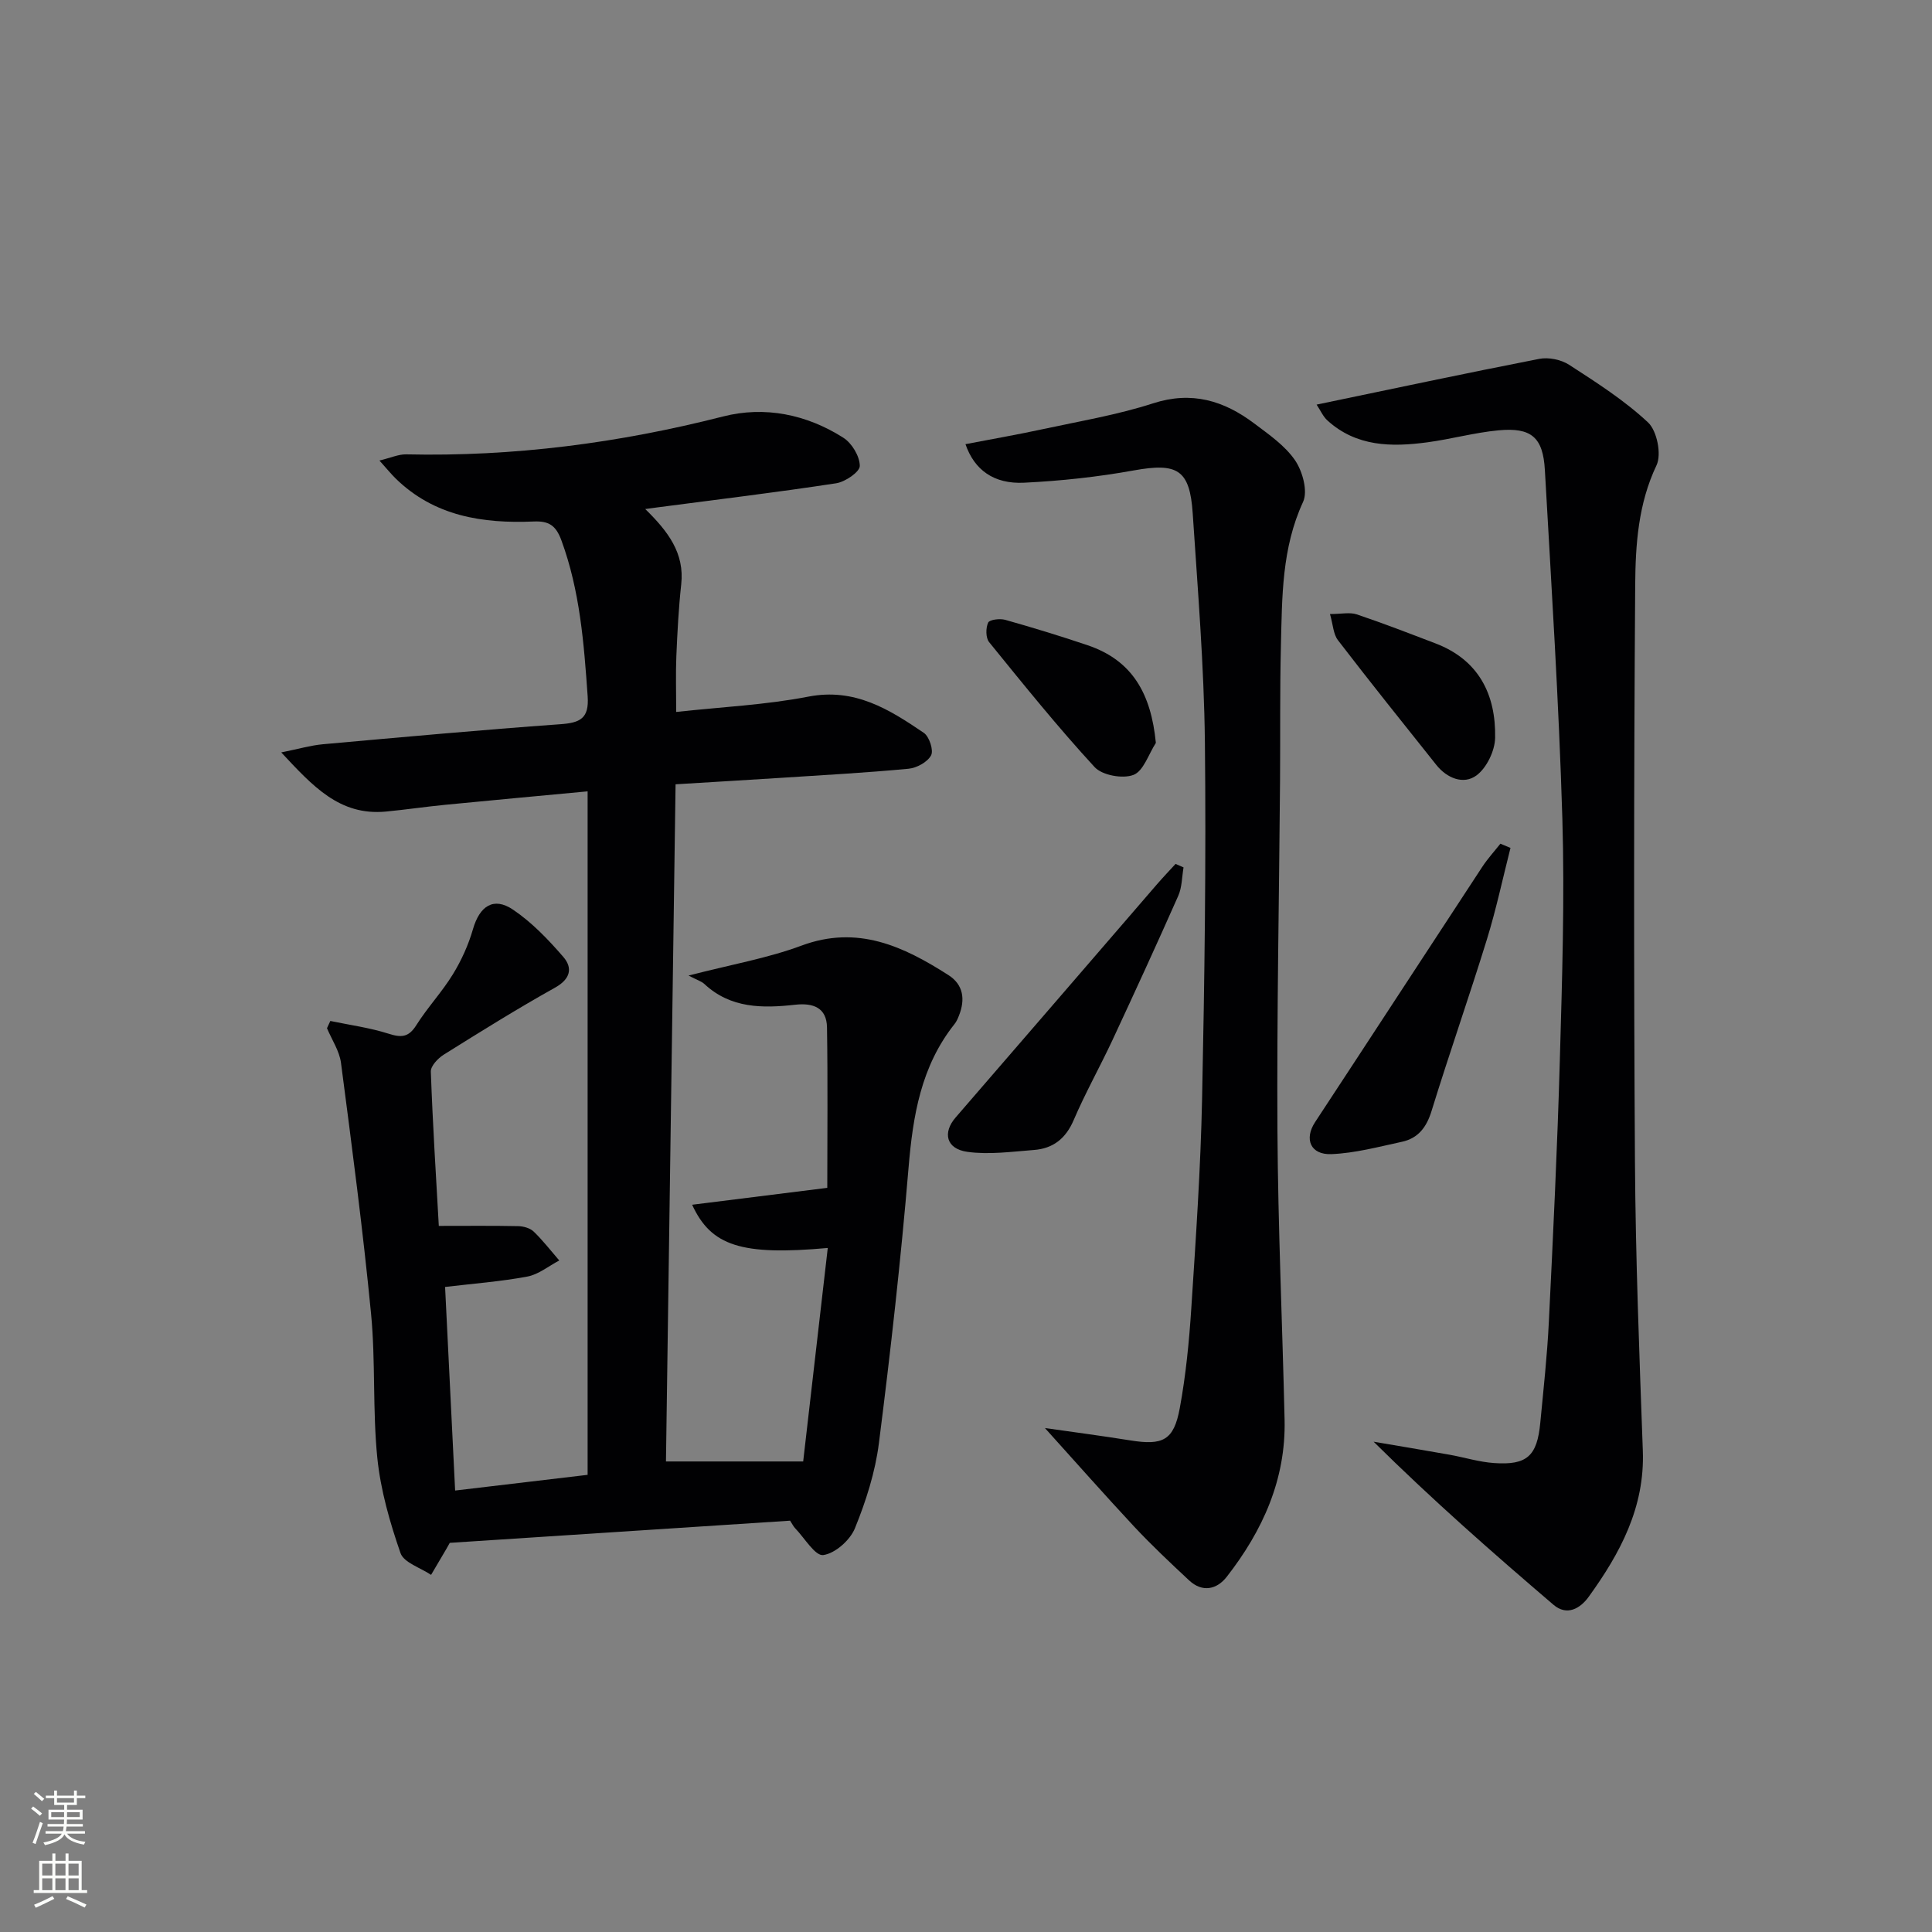 <svg enable-background="new 0 0 400 400" viewBox="0 0 400 400" xmlns="http://www.w3.org/2000/svg"><rect x="0" y="0" width="400" height="400" fill="#808080" stroke="none"/><g fill="#010103"><path d="m137.88 302.58h28.41c1.61-13.96 3.33-28.97 5.09-44.2-17.9 1.61-24.16-.42-28.08-8.95 9.35-1.17 18.58-2.32 27.98-3.5 0-10.89.12-22.07-.06-33.23-.07-4.07-2.85-5.1-6.6-4.68-6.73.75-13.35.78-18.79-4.3-.59-.55-1.47-.8-3.28-1.74 8.94-2.31 16.41-3.6 23.39-6.2 11.63-4.32 21.11.15 30.42 6.1 3.12 1.99 3.5 5.05 2.19 8.37-.24.62-.51 1.25-.92 1.76-6.96 8.75-8.63 19.02-9.53 29.83-1.59 19.02-3.72 38.01-6.13 56.94-.76 6.01-2.68 12.01-4.97 17.64-1 2.46-4.1 5.21-6.56 5.54-1.67.22-3.87-3.54-5.81-5.55-.34-.35-.56-.82-1.05-1.57-23.35 1.52-46.86 3.05-70.46 4.59-.21.37-.44.8-.69 1.23-1.06 1.8-2.12 3.6-3.18 5.4-2.19-1.48-5.63-2.52-6.33-4.51-2.21-6.37-4.12-13.02-4.8-19.7-1-9.91-.34-19.98-1.3-29.89-1.68-17.33-3.96-34.61-6.22-51.89-.32-2.48-1.9-4.8-2.9-7.19.23-.5.46-1 .69-1.5 4.03.84 8.14 1.39 12.04 2.63 2.63.84 4.16.79 5.75-1.74 2.3-3.65 5.31-6.85 7.57-10.53 1.78-2.89 3.23-6.1 4.17-9.36 1.38-4.79 4.26-6.77 8.29-4.05 3.91 2.64 7.31 6.19 10.42 9.79 1.96 2.27 1.51 4.56-1.71 6.36-7.83 4.37-15.46 9.13-23.07 13.89-1.19.75-2.7 2.35-2.65 3.5.39 10.93 1.08 21.84 1.65 31.94 5.97 0 11.2-.06 16.42.05 1.1.02 2.48.4 3.23 1.13 1.91 1.84 3.55 3.97 5.29 5.98-2.2 1.15-4.29 2.9-6.62 3.33-5.51 1.03-11.13 1.45-17.02 2.15.7 14.15 1.39 28.02 2.08 42.15 9.23-1.09 18.2-2.16 27.43-3.25 0-47.05 0-93.95 0-141.51-10.01.94-19.72 1.83-29.43 2.78-4.13.4-8.24 1.02-12.38 1.41-9.54.88-15.07-5.24-21.62-12.25 3.63-.73 6.1-1.46 8.61-1.69 16.39-1.47 32.77-2.97 49.18-4.15 4.08-.29 5.97-1.18 5.65-5.77-.77-10.96-1.59-21.83-5.44-32.3-1.15-3.13-2.63-4.03-5.73-3.9-10.57.45-20.59-1.08-28.6-8.92-.92-.9-1.74-1.92-3.34-3.7 2.36-.57 3.95-1.31 5.53-1.28 22.25.5 44.04-2.34 65.6-7.84 8.64-2.21 17.31-.45 24.93 4.41 1.76 1.12 3.39 3.84 3.39 5.83 0 1.24-3.03 3.31-4.91 3.59-12.3 1.88-24.66 3.37-37 4.99-.58.08-1.16.16-2.51.34 4.73 4.63 8.16 9.14 7.45 15.58-.54 4.95-.8 9.93-1.01 14.9-.15 3.63-.03 7.28-.03 11.53 9.38-1.03 18.5-1.45 27.36-3.17 9.61-1.86 16.75 2.64 23.91 7.5 1.13.77 2.06 3.62 1.5 4.66-.74 1.39-2.97 2.61-4.67 2.77-8.77.83-17.57 1.31-26.36 1.88-6.97.45-13.93.85-21.87 1.34-.66 46.82-1.32 93.63-1.99 140.2z"/><path d="m272.59 83.77c15.88-3.3 30.96-6.52 46.09-9.47 1.94-.38 4.52.15 6.18 1.22 5.67 3.67 11.45 7.36 16.35 11.94 1.85 1.73 2.83 6.59 1.76 8.86-3.8 7.98-4.36 16.44-4.42 24.8-.28 39.8-.3 79.61-.05 119.41.13 19.95.91 39.9 1.63 59.84.43 11.71-4.69 21.21-11.2 30.22-1.77 2.45-4.52 4.04-7.3 1.66-12.58-10.75-25.01-21.66-37.24-33.76 5.23.89 10.47 1.76 15.7 2.69 3.09.55 6.15 1.52 9.26 1.73 6.8.47 8.9-1.45 9.55-8.34.66-6.94 1.43-13.89 1.77-20.85.89-18.1 1.77-36.21 2.28-54.33.47-16.62 1.01-33.27.52-49.88-.72-24.08-2.26-48.13-3.62-72.18-.38-6.82-2.82-8.88-9.65-8.23-4.94.47-9.78 1.82-14.71 2.48-7.38.99-14.65.92-20.64-4.51-.91-.81-1.43-2.05-2.26-3.3z"/><path d="m216.34 295.66c5.39.77 11.56 1.58 17.69 2.56 6.73 1.08 9 0 10.23-6.68 1.26-6.83 1.94-13.8 2.39-20.75.94-14.43 1.93-28.88 2.23-43.33.51-24.62.85-49.25.58-73.87-.18-15.76-1.48-31.52-2.52-47.27-.6-9.14-3.18-10.55-12.23-8.92-7.47 1.35-15.09 2.17-22.68 2.54-6.29.31-10.31-2.67-12.14-7.98 5.4-1.04 10.76-1.97 16.07-3.12 7.62-1.65 15.37-2.94 22.76-5.33 8.03-2.6 14.68-.56 20.94 4.15 3.04 2.29 6.37 4.58 8.46 7.63 1.56 2.28 2.69 6.4 1.67 8.62-4.44 9.6-4.34 19.7-4.59 29.8-.23 9.32-.11 18.65-.18 27.98-.19 24.13-.68 48.27-.54 72.4.12 19.95 1.02 39.89 1.48 59.83.29 12.38-4.54 22.99-11.96 32.52-2.05 2.64-5.05 3.34-7.82.75-3.88-3.62-7.76-7.27-11.38-11.14-6.22-6.68-12.27-13.53-18.46-20.39z"/><path d="m245.04 179.59c-.34 1.97-.31 4.12-1.1 5.89-4.43 10.01-9 19.95-13.62 29.87-2.6 5.56-5.62 10.93-8.03 16.56-1.64 3.83-4.27 5.88-8.22 6.18-4.58.35-9.28 1.01-13.77.39-4.43-.61-5.18-3.98-2.44-7.13 13.9-16.05 27.75-32.14 41.63-48.21 1.26-1.46 2.6-2.86 3.9-4.28.56.24 1.11.48 1.65.73z"/><path d="m312.73 175.55c-1.61 6.34-2.97 12.76-4.9 19-3.67 11.87-7.78 23.59-11.44 35.46-1.04 3.38-2.78 5.67-6.16 6.39-4.82 1.04-9.68 2.35-14.56 2.55-4.37.18-5.69-3.13-3.4-6.62 11.57-17.6 23.06-35.25 34.62-52.86 1.11-1.69 2.49-3.2 3.75-4.79.7.3 1.4.58 2.09.87z"/><path d="m275.36 127.13c2.36 0 4.1-.41 5.54.07 5.48 1.84 10.88 3.94 16.28 6 8.98 3.42 12.54 10.58 12.37 19.55-.05 2.7-1.75 6.24-3.87 7.8-2.67 1.96-6.1.59-8.32-2.2-6.83-8.57-13.68-17.11-20.35-25.8-.97-1.26-1.02-3.24-1.65-5.42z"/><path d="m239.31 153.81c-1.51 2.32-2.56 5.84-4.65 6.63-2.23.85-6.47.08-8.04-1.63-7.63-8.29-14.72-17.1-21.83-25.86-.72-.89-.72-2.93-.2-4.05.29-.62 2.43-.88 3.53-.57 5.74 1.62 11.44 3.36 17.09 5.27 9.29 3.15 13.11 10.08 14.1 20.21z"/></g><path d="m6.44 374.46.42-.45c.65.47 1.27.95 1.85 1.44l-.45.49c-.65-.56-1.25-1.06-1.82-1.48m.93 7.33-.63-.26c.55-1.36 1.05-2.8 1.53-4.33.19.1.38.19.59.27-.47 1.29-.96 2.73-1.49 4.32m-.38-10.38.44-.42c.43.34 1.01.82 1.74 1.44l-.49.49c-.53-.51-1.09-1.01-1.69-1.51m2.5.35h1.72v-1.04h.59v1.04h3.52v-1.04h.59v1.04h1.75v.53h-1.75v1.42h-2.03v.97h3.22v2.03h-3.24c0 .35-.01.66-.03.93h3.32v.53h-3.37c-.03.27-.08.58-.15.94h3.96v.53h-3.71c.67.92 1.93 1.48 3.79 1.68-.13.24-.23.44-.29.59-2.13-.38-3.48-1.08-4.04-2.12-.43.97-1.77 1.72-4.03 2.23-.09-.19-.2-.37-.33-.55 2.1-.42 3.37-1.03 3.81-1.83h-3.36v-.53h3.58c.08-.29.13-.61.16-.94h-3.33v-.53h3.39c.02-.27.04-.58.04-.93h-3.23v-2.03h3.25v-.97h-2.07v-1.42h-1.73zm1.12 3.44v1h2.65c.01-.3.02-.44.01-.4v-.25-.35zm1.19-2h3.52v-.91h-3.52zm4.71 2h-2.63v.59c0 .15-.01.28-.01.4h2.64z" fill="#fbfcfa"/><path d="m13.56 383.74h.63v1.52h2.72v6.07h1.13v.6h-11.06v-.6h1.13v-6.07h2.73v-1.52h.63v1.52h2.1v-1.52zm-2.69 8.83.38.56c-1.24.63-2.53 1.25-3.85 1.85-.1-.21-.21-.42-.34-.63 1.37-.55 2.63-1.15 3.81-1.78m-2.13-4.27h2.1v-2.45h-2.1zm0 3.04h2.1v-2.46h-2.1zm2.72-3.04h2.1v-2.45h-2.1zm0 3.04h2.1v-2.46h-2.1zm6.07 3.6c-1.41-.71-2.7-1.3-3.86-1.78l.35-.56c1.45.62 2.75 1.19 3.88 1.72zm-1.25-9.09h-2.1v2.45h2.1zm-2.09 5.49h2.1v-2.46h-2.1z" fill="#fbfcfa"/></svg>
